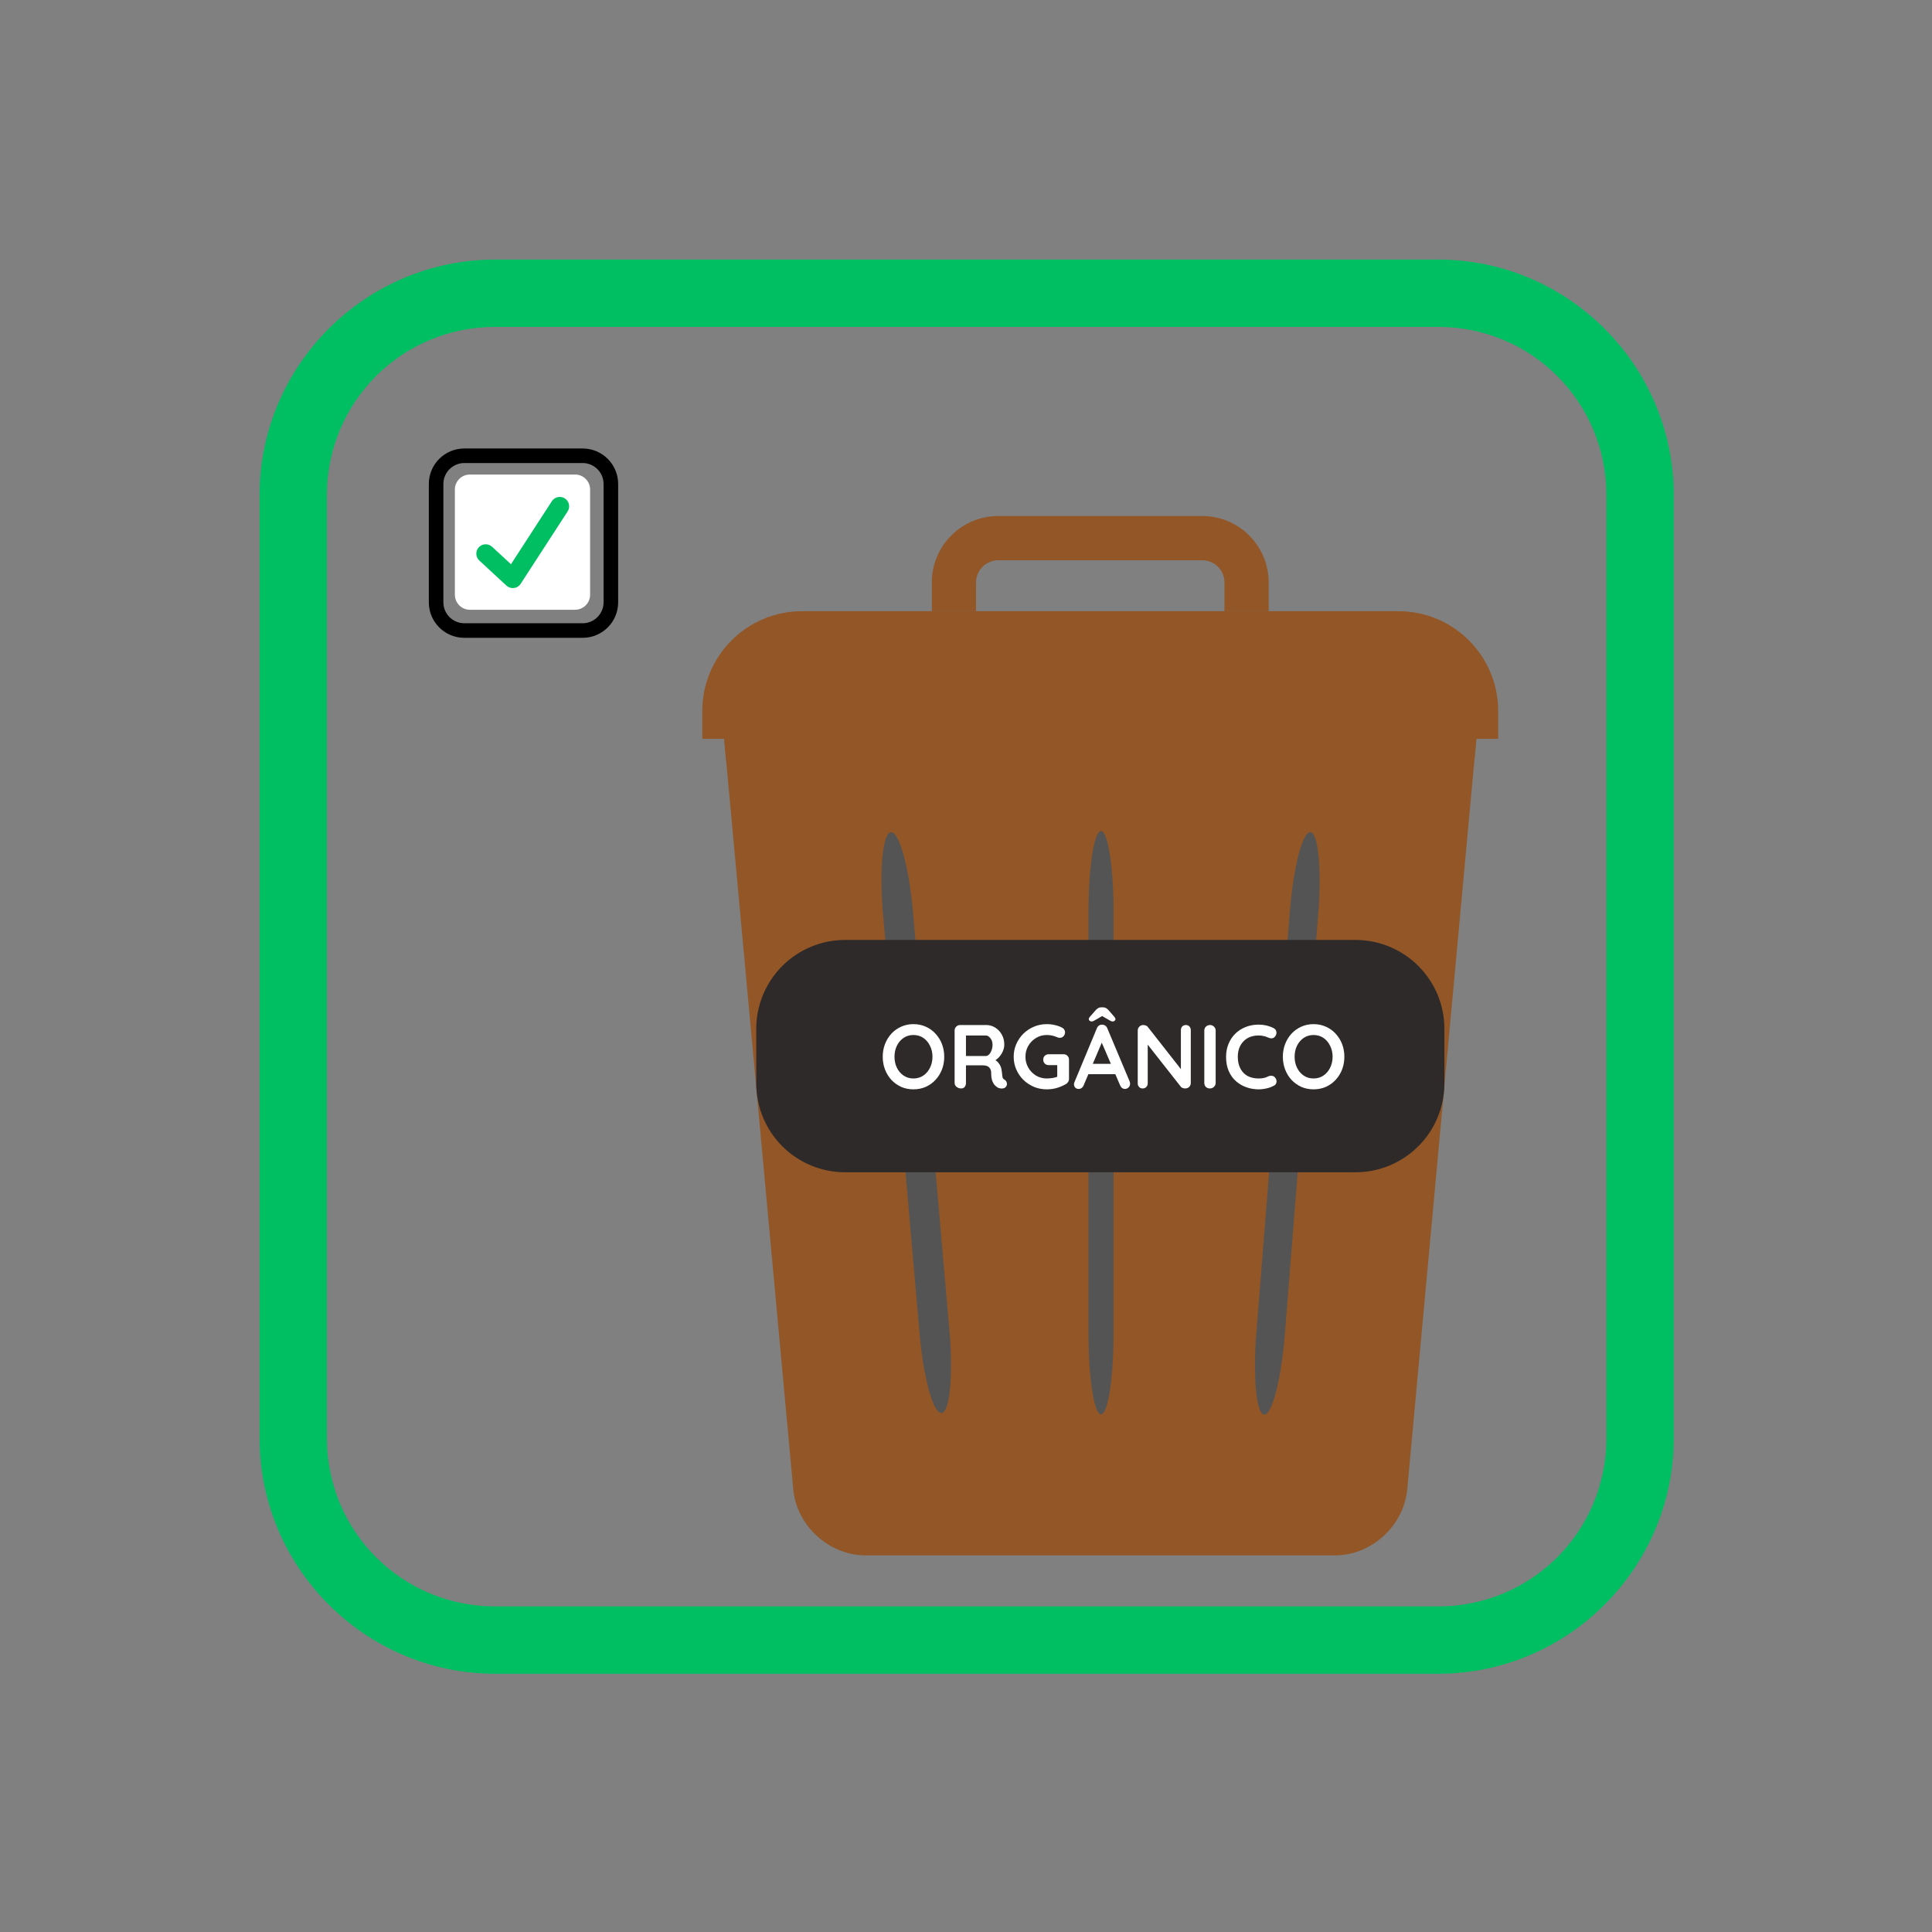 <svg xmlns="http://www.w3.org/2000/svg" xmlns:xlink="http://www.w3.org/1999/xlink" width="500" zoomAndPan="magnify" viewBox="0 0 375 375" height="500" preserveAspectRatio="xMidYMid meet" version="1.0"><rect x="0" y="0" width="375" height="375" fill="#808080" stroke="none"/><defs><g/><clipPath id="cf12d56957"><path d="M 50.379 50.379 L 324.879 50.379 L 324.879 324.879 L 50.379 324.879 Z M 50.379 50.379 " clip-rule="nonzero"/></clipPath><clipPath id="c4b53bf656"><path d="M 140 143 L 287 143 L 287 301.906 L 140 301.906 Z M 140 143 " clip-rule="nonzero"/></clipPath><clipPath id="b850a64797"><path d="M 136.309 118 L 290.809 118 L 290.809 144 L 136.309 144 Z M 136.309 118 " clip-rule="nonzero"/></clipPath><clipPath id="b20fd134cf"><path d="M 180 100.156 L 247 100.156 L 247 119 L 180 119 Z M 180 100.156 " clip-rule="nonzero"/></clipPath><clipPath id="d7ec824b9a"><path d="M 243 161 L 257 161 L 257 275 L 243 275 Z M 243 161 " clip-rule="nonzero"/></clipPath><clipPath id="3c27bc4b3f"><path d="M 242.617 274.348 L 251.598 161.297 L 257.113 161.734 L 248.129 274.785 Z M 242.617 274.348 " clip-rule="nonzero"/></clipPath><clipPath id="151dae4f50"><path d="M 250.355 176.945 C 251.043 168.305 252.832 161.395 254.355 161.516 C 255.879 161.637 256.555 168.742 255.867 177.383 L 249.371 259.137 C 248.684 267.777 246.895 274.688 245.371 274.566 C 243.852 274.445 243.172 267.34 243.859 258.699 Z M 250.355 176.945 " clip-rule="nonzero"/></clipPath><clipPath id="ba0a8d32d8"><path d="M 171 161 L 185 161 L 185 275 L 171 275 Z M 171 161 " clip-rule="nonzero"/></clipPath><clipPath id="189fe0f35b"><path d="M 179.855 274.516 L 170.031 161.797 L 175.832 161.293 L 185.652 274.012 Z M 179.855 274.516 " clip-rule="nonzero"/></clipPath><clipPath id="591b6ff452"><path d="M 171.395 177.434 C 170.645 168.801 171.332 161.684 172.934 161.547 C 174.535 161.406 176.441 168.293 177.195 176.93 L 184.293 258.375 C 185.043 267.008 184.355 274.121 182.754 274.262 C 181.152 274.402 179.246 267.516 178.492 258.879 Z M 171.395 177.434 " clip-rule="nonzero"/></clipPath><clipPath id="030830a0d0"><path d="M 211.277 161.301 L 216.141 161.301 L 216.141 274.523 L 211.277 274.523 Z M 211.277 161.301 " clip-rule="nonzero"/></clipPath><clipPath id="cda72d0400"><path d="M 211.277 176.996 C 211.277 168.328 212.367 161.301 213.711 161.301 C 215.051 161.301 216.141 168.328 216.141 176.996 L 216.141 258.828 C 216.141 267.496 215.051 274.523 213.711 274.523 C 212.367 274.523 211.277 267.496 211.277 258.828 Z M 211.277 176.996 " clip-rule="nonzero"/></clipPath><clipPath id="21d1518a76"><path d="M 146.789 182.441 L 280.355 182.441 L 280.355 227.539 L 146.789 227.539 Z M 146.789 182.441 " clip-rule="nonzero"/></clipPath><clipPath id="a3881ae690"><path d="M 164.039 182.441 L 263.105 182.441 C 267.68 182.441 272.066 184.262 275.301 187.496 C 278.539 190.73 280.355 195.117 280.355 199.691 L 280.355 210.289 C 280.355 214.863 278.539 219.25 275.301 222.484 C 272.066 225.719 267.68 227.539 263.105 227.539 L 164.039 227.539 C 159.461 227.539 155.074 225.719 151.84 222.484 C 148.605 219.25 146.789 214.863 146.789 210.289 L 146.789 199.691 C 146.789 195.117 148.605 190.73 151.84 187.496 C 155.074 184.262 159.461 182.441 164.039 182.441 Z M 164.039 182.441 " clip-rule="nonzero"/></clipPath><clipPath id="560f717a5a"><path d="M 83.234 87.051 L 119.984 87.051 L 119.984 123.801 L 83.234 123.801 Z M 83.234 87.051 " clip-rule="nonzero"/></clipPath><clipPath id="1fc95baa47"><path d="M 88.289 92.105 L 114.539 92.105 L 114.539 118.355 L 88.289 118.355 Z M 88.289 92.105 " clip-rule="nonzero"/></clipPath></defs><g clip-path="url(#cf12d56957)"><path fill="#00bf63" d="M 96.129 50.379 C 70.93 50.379 50.379 70.93 50.379 96.129 L 50.379 279.129 C 50.379 304.328 70.93 324.879 96.129 324.879 L 279.129 324.879 C 304.328 324.879 324.879 304.328 324.879 279.129 L 324.879 96.129 C 324.879 70.93 304.328 50.379 279.129 50.379 Z M 96.129 63.449 L 279.129 63.449 C 297.254 63.449 311.805 78 311.805 96.129 L 311.805 279.129 C 311.805 297.254 297.254 311.805 279.129 311.805 L 96.129 311.805 C 78 311.805 63.449 297.254 63.449 279.129 L 63.449 96.129 C 63.449 78 78 63.449 96.129 63.449 Z M 96.129 63.449 " fill-opacity="1" fill-rule="nonzero"/></g><g clip-path="url(#c4b53bf656)"><path fill="#925627" d="M 259.09 301.902 L 168.027 301.902 C 160.918 301.902 154.625 296.16 153.973 289.074 L 140.555 143.406 L 286.562 143.406 L 273.145 289.074 C 272.488 296.16 266.199 301.902 259.09 301.902 " fill-opacity="1" fill-rule="nonzero"/></g><path fill="#925627" d="M 180.156 285.469 C 176.828 285.469 174.008 282.91 173.742 279.531 L 165.395 172.496 C 165.117 168.949 167.766 165.848 171.312 165.57 C 174.867 165.34 177.953 167.949 178.23 171.492 L 186.582 278.531 C 186.855 282.074 184.207 285.176 180.66 285.457 C 180.492 285.469 180.32 285.469 180.156 285.469 " fill-opacity="1" fill-rule="nonzero"/><path fill="#925627" d="M 213.559 285.469 C 210 285.469 207.117 282.59 207.117 279.031 L 207.117 171.992 C 207.117 168.438 210 165.551 213.559 165.551 C 217.113 165.551 219.996 168.438 219.996 171.992 L 219.996 279.031 C 219.996 282.59 217.113 285.469 213.559 285.469 " fill-opacity="1" fill-rule="nonzero"/><path fill="#925627" d="M 246.965 285.469 C 246.793 285.469 246.625 285.469 246.457 285.457 C 242.914 285.176 240.262 282.074 240.539 278.531 L 248.883 171.492 C 249.164 167.945 252.254 165.285 255.805 165.57 C 259.348 165.848 261.996 168.949 261.719 172.496 L 253.371 279.531 C 253.105 282.91 250.285 285.469 246.965 285.469 " fill-opacity="1" fill-rule="nonzero"/><g clip-path="url(#b850a64797)"><path fill="#925627" d="M 290.797 138.008 C 290.797 127.305 282.125 118.633 271.438 118.633 L 155.68 118.633 C 144.988 118.633 136.316 127.305 136.316 138.008 L 136.316 143.406 L 290.797 143.406 L 290.797 138.008 " fill-opacity="1" fill-rule="nonzero"/></g><g clip-path="url(#b20fd134cf)"><path fill="#925627" d="M 189.449 118.633 L 189.449 113.043 C 189.449 110.676 191.379 108.75 193.746 108.75 L 233.371 108.75 C 235.742 108.75 237.668 110.676 237.668 113.043 L 237.668 118.633 L 246.246 118.633 L 246.246 113.043 C 246.246 105.938 240.473 100.16 233.371 100.16 L 193.746 100.16 C 186.645 100.16 180.867 105.938 180.867 113.043 L 180.867 118.633 L 189.449 118.633 " fill-opacity="1" fill-rule="nonzero"/></g><path fill="#925627" d="M 140.949 147.699 L 286.168 147.699 L 286.562 143.406 L 140.555 143.406 L 140.949 147.699 " fill-opacity="1" fill-rule="nonzero"/><g clip-path="url(#d7ec824b9a)"><g clip-path="url(#3c27bc4b3f)"><g clip-path="url(#151dae4f50)"><path fill="#545454" d="M 242.617 274.348 L 251.598 161.297 L 257.113 161.734 L 248.129 274.785 Z M 242.617 274.348 " fill-opacity="1" fill-rule="nonzero"/></g></g></g><g clip-path="url(#ba0a8d32d8)"><g clip-path="url(#189fe0f35b)"><g clip-path="url(#591b6ff452)"><path fill="#545454" d="M 179.855 274.516 L 170.031 161.797 L 175.832 161.293 L 185.652 274.012 Z M 179.855 274.516 " fill-opacity="1" fill-rule="nonzero"/></g></g></g><g clip-path="url(#030830a0d0)"><g clip-path="url(#cda72d0400)"><path fill="#545454" d="M 211.277 274.523 L 211.277 161.301 L 216.141 161.301 L 216.141 274.523 Z M 211.277 274.523 " fill-opacity="1" fill-rule="nonzero"/></g></g><g clip-path="url(#21d1518a76)"><g clip-path="url(#a3881ae690)"><path fill="#2e2a2a" d="M 146.789 182.441 L 280.355 182.441 L 280.355 227.539 L 146.789 227.539 Z M 146.789 182.441 " fill-opacity="1" fill-rule="nonzero"/></g></g><g clip-path="url(#560f717a5a)"><path fill="#000000" d="M 113.094 89.875 C 115.332 89.875 117.156 91.699 117.156 93.941 L 117.156 116.91 C 117.156 119.148 115.332 120.973 113.094 120.973 L 90.125 120.973 C 87.883 120.973 86.059 119.148 86.059 116.91 L 86.059 93.941 C 86.059 91.699 87.883 89.875 90.125 89.875 L 113.094 89.875 M 113.094 87.051 L 90.125 87.051 C 86.316 87.051 83.234 90.133 83.234 93.941 L 83.234 116.91 C 83.234 120.715 86.316 123.801 90.125 123.801 L 113.094 123.801 C 116.898 123.801 119.984 120.715 119.984 116.91 L 119.984 93.941 C 119.984 90.133 116.898 87.051 113.094 87.051 Z M 113.094 87.051 " fill-opacity="1" fill-rule="nonzero"/></g><g clip-path="url(#1fc95baa47)"><path fill="#ffffff" d="M 114.539 115.438 C 114.539 117.047 113.23 118.355 111.621 118.355 L 91.203 118.355 C 89.594 118.355 88.289 117.047 88.289 115.438 L 88.289 95.02 C 88.289 93.41 89.594 92.105 91.203 92.105 L 111.621 92.105 C 113.23 92.105 114.539 93.41 114.539 95.02 Z M 114.539 115.438 " fill-opacity="1" fill-rule="nonzero"/></g><path fill="#00bf63" d="M 109.637 96.742 C 108.797 96.195 107.668 96.438 107.117 97.281 L 99.18 109.516 L 95.512 106.125 C 94.773 105.441 93.621 105.488 92.938 106.227 C 92.254 106.965 92.297 108.117 93.039 108.801 L 98.293 113.66 C 98.645 113.984 99.09 114.148 99.531 114.148 C 100.02 114.148 100.648 113.941 101.062 113.316 C 101.305 112.945 110.176 99.266 110.176 99.266 C 110.723 98.422 110.484 97.293 109.637 96.742 Z M 109.637 96.742 " fill-opacity="1" fill-rule="nonzero"/><g fill="#ffffff" fill-opacity="1"><g transform="translate(170.635, 211.268)"><g><path d="M 12.641 -6.156 C 12.641 -5.27 12.492 -4.445 12.203 -3.688 C 11.91 -2.926 11.492 -2.254 10.953 -1.672 C 10.422 -1.098 9.789 -0.645 9.062 -0.312 C 8.332 0.008 7.531 0.172 6.656 0.172 C 5.789 0.172 4.992 0.008 4.266 -0.312 C 3.547 -0.645 2.914 -1.098 2.375 -1.672 C 1.844 -2.254 1.43 -2.926 1.141 -3.688 C 0.848 -4.445 0.703 -5.27 0.703 -6.156 C 0.703 -7.031 0.848 -7.848 1.141 -8.609 C 1.43 -9.367 1.844 -10.039 2.375 -10.625 C 2.914 -11.207 3.547 -11.66 4.266 -11.984 C 4.992 -12.316 5.789 -12.484 6.656 -12.484 C 7.531 -12.484 8.332 -12.316 9.062 -11.984 C 9.789 -11.66 10.422 -11.207 10.953 -10.625 C 11.492 -10.039 11.91 -9.367 12.203 -8.609 C 12.492 -7.848 12.641 -7.031 12.641 -6.156 Z M 10.359 -6.156 C 10.359 -6.938 10.195 -7.645 9.875 -8.281 C 9.562 -8.926 9.129 -9.438 8.578 -9.812 C 8.023 -10.188 7.383 -10.375 6.656 -10.375 C 5.938 -10.375 5.301 -10.188 4.75 -9.812 C 4.195 -9.438 3.766 -8.93 3.453 -8.297 C 3.141 -7.66 2.984 -6.945 2.984 -6.156 C 2.984 -5.363 3.141 -4.648 3.453 -4.016 C 3.766 -3.379 4.195 -2.875 4.75 -2.5 C 5.301 -2.125 5.938 -1.938 6.656 -1.938 C 7.383 -1.938 8.023 -2.125 8.578 -2.5 C 9.129 -2.875 9.562 -3.379 9.875 -4.016 C 10.195 -4.648 10.359 -5.363 10.359 -6.156 Z M 10.359 -6.156 "/></g></g></g><g fill="#ffffff" fill-opacity="1"><g transform="translate(183.977, 211.268)"><g><path d="M 2.578 0 C 2.254 0 1.961 -0.098 1.703 -0.297 C 1.441 -0.504 1.312 -0.766 1.312 -1.078 L 1.312 -11.234 C 1.312 -11.535 1.414 -11.789 1.625 -12 C 1.832 -12.207 2.086 -12.312 2.391 -12.312 L 7.453 -12.312 C 8.066 -12.312 8.641 -12.148 9.172 -11.828 C 9.703 -11.504 10.129 -11.055 10.453 -10.484 C 10.785 -9.922 10.953 -9.27 10.953 -8.531 C 10.953 -8.082 10.859 -7.645 10.672 -7.219 C 10.492 -6.801 10.25 -6.422 9.938 -6.078 C 9.625 -5.742 9.273 -5.484 8.891 -5.297 L 8.906 -5.703 C 9.238 -5.523 9.516 -5.316 9.734 -5.078 C 9.953 -4.836 10.117 -4.578 10.234 -4.297 C 10.359 -4.023 10.43 -3.727 10.453 -3.406 C 10.504 -3.113 10.535 -2.852 10.547 -2.625 C 10.566 -2.406 10.602 -2.219 10.656 -2.062 C 10.707 -1.914 10.812 -1.801 10.969 -1.719 C 11.227 -1.57 11.391 -1.352 11.453 -1.062 C 11.516 -0.781 11.445 -0.523 11.25 -0.297 C 11.125 -0.148 10.957 -0.055 10.75 -0.016 C 10.551 0.023 10.352 0.023 10.156 -0.016 C 9.957 -0.055 9.797 -0.109 9.672 -0.172 C 9.473 -0.297 9.27 -0.469 9.062 -0.688 C 8.863 -0.914 8.703 -1.223 8.578 -1.609 C 8.461 -2.004 8.406 -2.504 8.406 -3.109 C 8.406 -3.305 8.367 -3.488 8.297 -3.656 C 8.223 -3.832 8.125 -3.984 8 -4.109 C 7.875 -4.234 7.707 -4.328 7.5 -4.391 C 7.301 -4.453 7.066 -4.484 6.797 -4.484 L 3.25 -4.484 L 3.516 -4.891 L 3.516 -1.078 C 3.516 -0.766 3.43 -0.504 3.266 -0.297 C 3.109 -0.098 2.879 0 2.578 0 Z M 3.266 -6.297 L 7.359 -6.297 C 7.578 -6.297 7.785 -6.391 7.984 -6.578 C 8.18 -6.773 8.344 -7.039 8.469 -7.375 C 8.602 -7.707 8.672 -8.07 8.672 -8.469 C 8.672 -8.988 8.531 -9.422 8.25 -9.766 C 7.977 -10.109 7.68 -10.281 7.359 -10.281 L 3.312 -10.281 L 3.516 -10.844 L 3.516 -5.875 Z M 3.266 -6.297 "/></g></g></g><g fill="#ffffff" fill-opacity="1"><g transform="translate(196.054, 211.268)"><g><path d="M 7.125 0.172 C 6.227 0.172 5.395 0.008 4.625 -0.312 C 3.852 -0.645 3.172 -1.098 2.578 -1.672 C 1.992 -2.254 1.535 -2.926 1.203 -3.688 C 0.867 -4.445 0.703 -5.27 0.703 -6.156 C 0.703 -7.031 0.867 -7.848 1.203 -8.609 C 1.535 -9.367 1.992 -10.039 2.578 -10.625 C 3.172 -11.207 3.852 -11.66 4.625 -11.984 C 5.395 -12.316 6.227 -12.484 7.125 -12.484 C 7.676 -12.484 8.207 -12.422 8.719 -12.297 C 9.238 -12.18 9.711 -12.008 10.141 -11.781 C 10.316 -11.688 10.445 -11.555 10.531 -11.391 C 10.625 -11.234 10.672 -11.078 10.672 -10.922 C 10.672 -10.641 10.578 -10.383 10.391 -10.156 C 10.203 -9.938 9.961 -9.828 9.672 -9.828 C 9.578 -9.828 9.477 -9.836 9.375 -9.859 C 9.281 -9.879 9.188 -9.914 9.094 -9.969 C 8.801 -10.094 8.488 -10.191 8.156 -10.266 C 7.832 -10.336 7.488 -10.375 7.125 -10.375 C 6.363 -10.375 5.664 -10.18 5.031 -9.797 C 4.406 -9.422 3.906 -8.91 3.531 -8.266 C 3.164 -7.629 2.984 -6.926 2.984 -6.156 C 2.984 -5.395 3.164 -4.691 3.531 -4.047 C 3.906 -3.398 4.406 -2.883 5.031 -2.5 C 5.664 -2.125 6.363 -1.938 7.125 -1.938 C 7.469 -1.938 7.848 -1.969 8.266 -2.031 C 8.691 -2.102 9.039 -2.203 9.312 -2.328 L 9.156 -1.797 L 9.156 -4.797 L 9.453 -4.531 L 7.5 -4.531 C 7.195 -4.531 6.941 -4.629 6.734 -4.828 C 6.535 -5.035 6.438 -5.289 6.438 -5.594 C 6.438 -5.895 6.535 -6.145 6.734 -6.344 C 6.941 -6.539 7.195 -6.641 7.5 -6.641 L 10.391 -6.641 C 10.691 -6.641 10.941 -6.535 11.141 -6.328 C 11.336 -6.129 11.438 -5.879 11.438 -5.578 L 11.438 -1.844 C 11.438 -1.613 11.379 -1.422 11.266 -1.266 C 11.16 -1.109 11.039 -0.984 10.906 -0.891 C 10.363 -0.566 9.77 -0.305 9.125 -0.109 C 8.488 0.078 7.82 0.172 7.125 0.172 Z M 7.125 0.172 "/></g></g></g><g fill="#ffffff" fill-opacity="1"><g transform="translate(208.289, 211.268)"><g><path d="M 5.844 -9.547 L 2.047 -0.609 C 1.961 -0.391 1.832 -0.219 1.656 -0.094 C 1.488 0.031 1.305 0.094 1.109 0.094 C 0.797 0.094 0.562 0.004 0.406 -0.172 C 0.25 -0.348 0.172 -0.566 0.172 -0.828 C 0.172 -0.93 0.191 -1.039 0.234 -1.156 L 4.609 -11.672 C 4.703 -11.91 4.844 -12.094 5.031 -12.219 C 5.227 -12.344 5.438 -12.395 5.656 -12.375 C 5.875 -12.375 6.07 -12.312 6.25 -12.188 C 6.426 -12.062 6.555 -11.891 6.641 -11.672 L 10.969 -1.375 C 11.031 -1.219 11.062 -1.078 11.062 -0.953 C 11.062 -0.629 10.957 -0.375 10.75 -0.188 C 10.539 0 10.316 0.094 10.078 0.094 C 9.859 0.094 9.664 0.031 9.5 -0.094 C 9.332 -0.227 9.203 -0.41 9.109 -0.641 L 5.328 -9.438 Z M 2.578 -2.766 L 3.547 -4.781 L 8.297 -4.781 L 8.625 -2.766 Z M 5.969 -14.25 L 4.5 -13.391 C 4.301 -13.273 4.129 -13.18 3.984 -13.109 C 3.848 -13.035 3.719 -13 3.594 -13 C 3.445 -13 3.316 -13.047 3.203 -13.141 C 3.098 -13.234 3.047 -13.332 3.047 -13.438 C 3.047 -13.531 3.062 -13.613 3.094 -13.688 C 3.133 -13.758 3.207 -13.852 3.312 -13.969 L 4.422 -15.234 C 4.578 -15.398 4.734 -15.523 4.891 -15.609 C 5.055 -15.703 5.258 -15.75 5.5 -15.75 L 5.781 -15.75 C 6.008 -15.75 6.207 -15.703 6.375 -15.609 C 6.539 -15.523 6.695 -15.398 6.844 -15.234 L 7.953 -13.969 C 8.055 -13.852 8.125 -13.758 8.156 -13.688 C 8.195 -13.613 8.219 -13.531 8.219 -13.438 C 8.219 -13.332 8.164 -13.234 8.062 -13.141 C 7.969 -13.047 7.836 -13 7.672 -13 C 7.555 -13 7.426 -13.035 7.281 -13.109 C 7.145 -13.18 6.977 -13.273 6.781 -13.391 L 5.297 -14.25 Z M 5.969 -14.25 "/></g></g></g><g fill="#ffffff" fill-opacity="1"><g transform="translate(219.522, 211.268)"><g><path d="M 10.656 -12.312 C 10.938 -12.312 11.164 -12.219 11.344 -12.031 C 11.52 -11.844 11.609 -11.609 11.609 -11.328 L 11.609 -1.078 C 11.609 -0.766 11.504 -0.504 11.297 -0.297 C 11.086 -0.098 10.832 0 10.531 0 C 10.375 0 10.219 -0.023 10.062 -0.078 C 9.906 -0.129 9.785 -0.203 9.703 -0.297 L 2.797 -9.078 L 3.25 -9.359 L 3.25 -0.984 C 3.25 -0.703 3.156 -0.469 2.969 -0.281 C 2.789 -0.094 2.555 0 2.266 0 C 1.984 0 1.754 -0.094 1.578 -0.281 C 1.398 -0.469 1.312 -0.703 1.312 -0.984 L 1.312 -11.234 C 1.312 -11.535 1.414 -11.789 1.625 -12 C 1.832 -12.207 2.086 -12.312 2.391 -12.312 C 2.555 -12.312 2.727 -12.273 2.906 -12.203 C 3.082 -12.141 3.207 -12.047 3.281 -11.922 L 9.984 -3.375 L 9.688 -3.172 L 9.688 -11.328 C 9.688 -11.609 9.773 -11.844 9.953 -12.031 C 10.129 -12.219 10.363 -12.312 10.656 -12.312 Z M 10.656 -12.312 "/></g></g></g><g fill="#ffffff" fill-opacity="1"><g transform="translate(232.443, 211.268)"><g><path d="M 3.516 -1.078 C 3.516 -0.766 3.398 -0.504 3.172 -0.297 C 2.953 -0.098 2.695 0 2.406 0 C 2.082 0 1.816 -0.098 1.609 -0.297 C 1.41 -0.504 1.312 -0.766 1.312 -1.078 L 1.312 -11.234 C 1.312 -11.535 1.414 -11.789 1.625 -12 C 1.844 -12.207 2.113 -12.312 2.438 -12.312 C 2.719 -12.312 2.969 -12.207 3.188 -12 C 3.406 -11.789 3.516 -11.535 3.516 -11.234 Z M 3.516 -1.078 "/></g></g></g><g fill="#ffffff" fill-opacity="1"><g transform="translate(237.277, 211.268)"><g><path d="M 9.938 -11.703 C 10.238 -11.555 10.414 -11.316 10.469 -10.984 C 10.52 -10.66 10.438 -10.363 10.219 -10.094 C 10.062 -9.883 9.863 -9.766 9.625 -9.734 C 9.383 -9.711 9.141 -9.758 8.891 -9.875 C 8.609 -10.008 8.312 -10.109 8 -10.172 C 7.695 -10.242 7.375 -10.281 7.031 -10.281 C 6.395 -10.281 5.828 -10.18 5.328 -9.984 C 4.836 -9.785 4.414 -9.5 4.062 -9.125 C 3.707 -8.758 3.438 -8.32 3.25 -7.812 C 3.07 -7.312 2.984 -6.758 2.984 -6.156 C 2.984 -5.438 3.086 -4.812 3.297 -4.281 C 3.504 -3.758 3.785 -3.32 4.141 -2.969 C 4.504 -2.613 4.93 -2.352 5.422 -2.188 C 5.922 -2.02 6.457 -1.938 7.031 -1.938 C 7.344 -1.938 7.656 -1.961 7.969 -2.016 C 8.289 -2.078 8.598 -2.188 8.891 -2.344 C 9.141 -2.457 9.383 -2.492 9.625 -2.453 C 9.863 -2.422 10.066 -2.301 10.234 -2.094 C 10.461 -1.801 10.547 -1.5 10.484 -1.188 C 10.422 -0.875 10.242 -0.648 9.953 -0.516 C 9.648 -0.359 9.336 -0.227 9.016 -0.125 C 8.691 -0.031 8.363 0.039 8.031 0.094 C 7.707 0.145 7.375 0.172 7.031 0.172 C 6.188 0.172 5.383 0.035 4.625 -0.234 C 3.875 -0.504 3.203 -0.898 2.609 -1.422 C 2.016 -1.953 1.547 -2.613 1.203 -3.406 C 0.867 -4.195 0.703 -5.113 0.703 -6.156 C 0.703 -7.051 0.859 -7.879 1.172 -8.641 C 1.484 -9.41 1.922 -10.07 2.484 -10.625 C 3.055 -11.188 3.727 -11.617 4.5 -11.922 C 5.27 -12.234 6.113 -12.391 7.031 -12.391 C 7.551 -12.391 8.055 -12.332 8.547 -12.219 C 9.035 -12.102 9.5 -11.93 9.938 -11.703 Z M 9.938 -11.703 "/></g></g></g><g fill="#ffffff" fill-opacity="1"><g transform="translate(248.299, 211.268)"><g><path d="M 12.641 -6.156 C 12.641 -5.27 12.492 -4.445 12.203 -3.688 C 11.91 -2.926 11.492 -2.254 10.953 -1.672 C 10.422 -1.098 9.789 -0.645 9.062 -0.312 C 8.332 0.008 7.531 0.172 6.656 0.172 C 5.789 0.172 4.992 0.008 4.266 -0.312 C 3.547 -0.645 2.914 -1.098 2.375 -1.672 C 1.844 -2.254 1.43 -2.926 1.141 -3.688 C 0.848 -4.445 0.703 -5.27 0.703 -6.156 C 0.703 -7.031 0.848 -7.848 1.141 -8.609 C 1.43 -9.367 1.844 -10.039 2.375 -10.625 C 2.914 -11.207 3.547 -11.66 4.266 -11.984 C 4.992 -12.316 5.789 -12.484 6.656 -12.484 C 7.531 -12.484 8.332 -12.316 9.062 -11.984 C 9.789 -11.66 10.422 -11.207 10.953 -10.625 C 11.492 -10.039 11.91 -9.367 12.203 -8.609 C 12.492 -7.848 12.641 -7.031 12.641 -6.156 Z M 10.359 -6.156 C 10.359 -6.938 10.195 -7.645 9.875 -8.281 C 9.562 -8.926 9.129 -9.438 8.578 -9.812 C 8.023 -10.188 7.383 -10.375 6.656 -10.375 C 5.938 -10.375 5.301 -10.188 4.75 -9.812 C 4.195 -9.438 3.766 -8.93 3.453 -8.297 C 3.141 -7.66 2.984 -6.945 2.984 -6.156 C 2.984 -5.363 3.141 -4.648 3.453 -4.016 C 3.766 -3.379 4.195 -2.875 4.75 -2.5 C 5.301 -2.125 5.938 -1.938 6.656 -1.938 C 7.383 -1.938 8.023 -2.125 8.578 -2.5 C 9.129 -2.875 9.562 -3.379 9.875 -4.016 C 10.195 -4.648 10.359 -5.363 10.359 -6.156 Z M 10.359 -6.156 "/></g></g></g></svg>